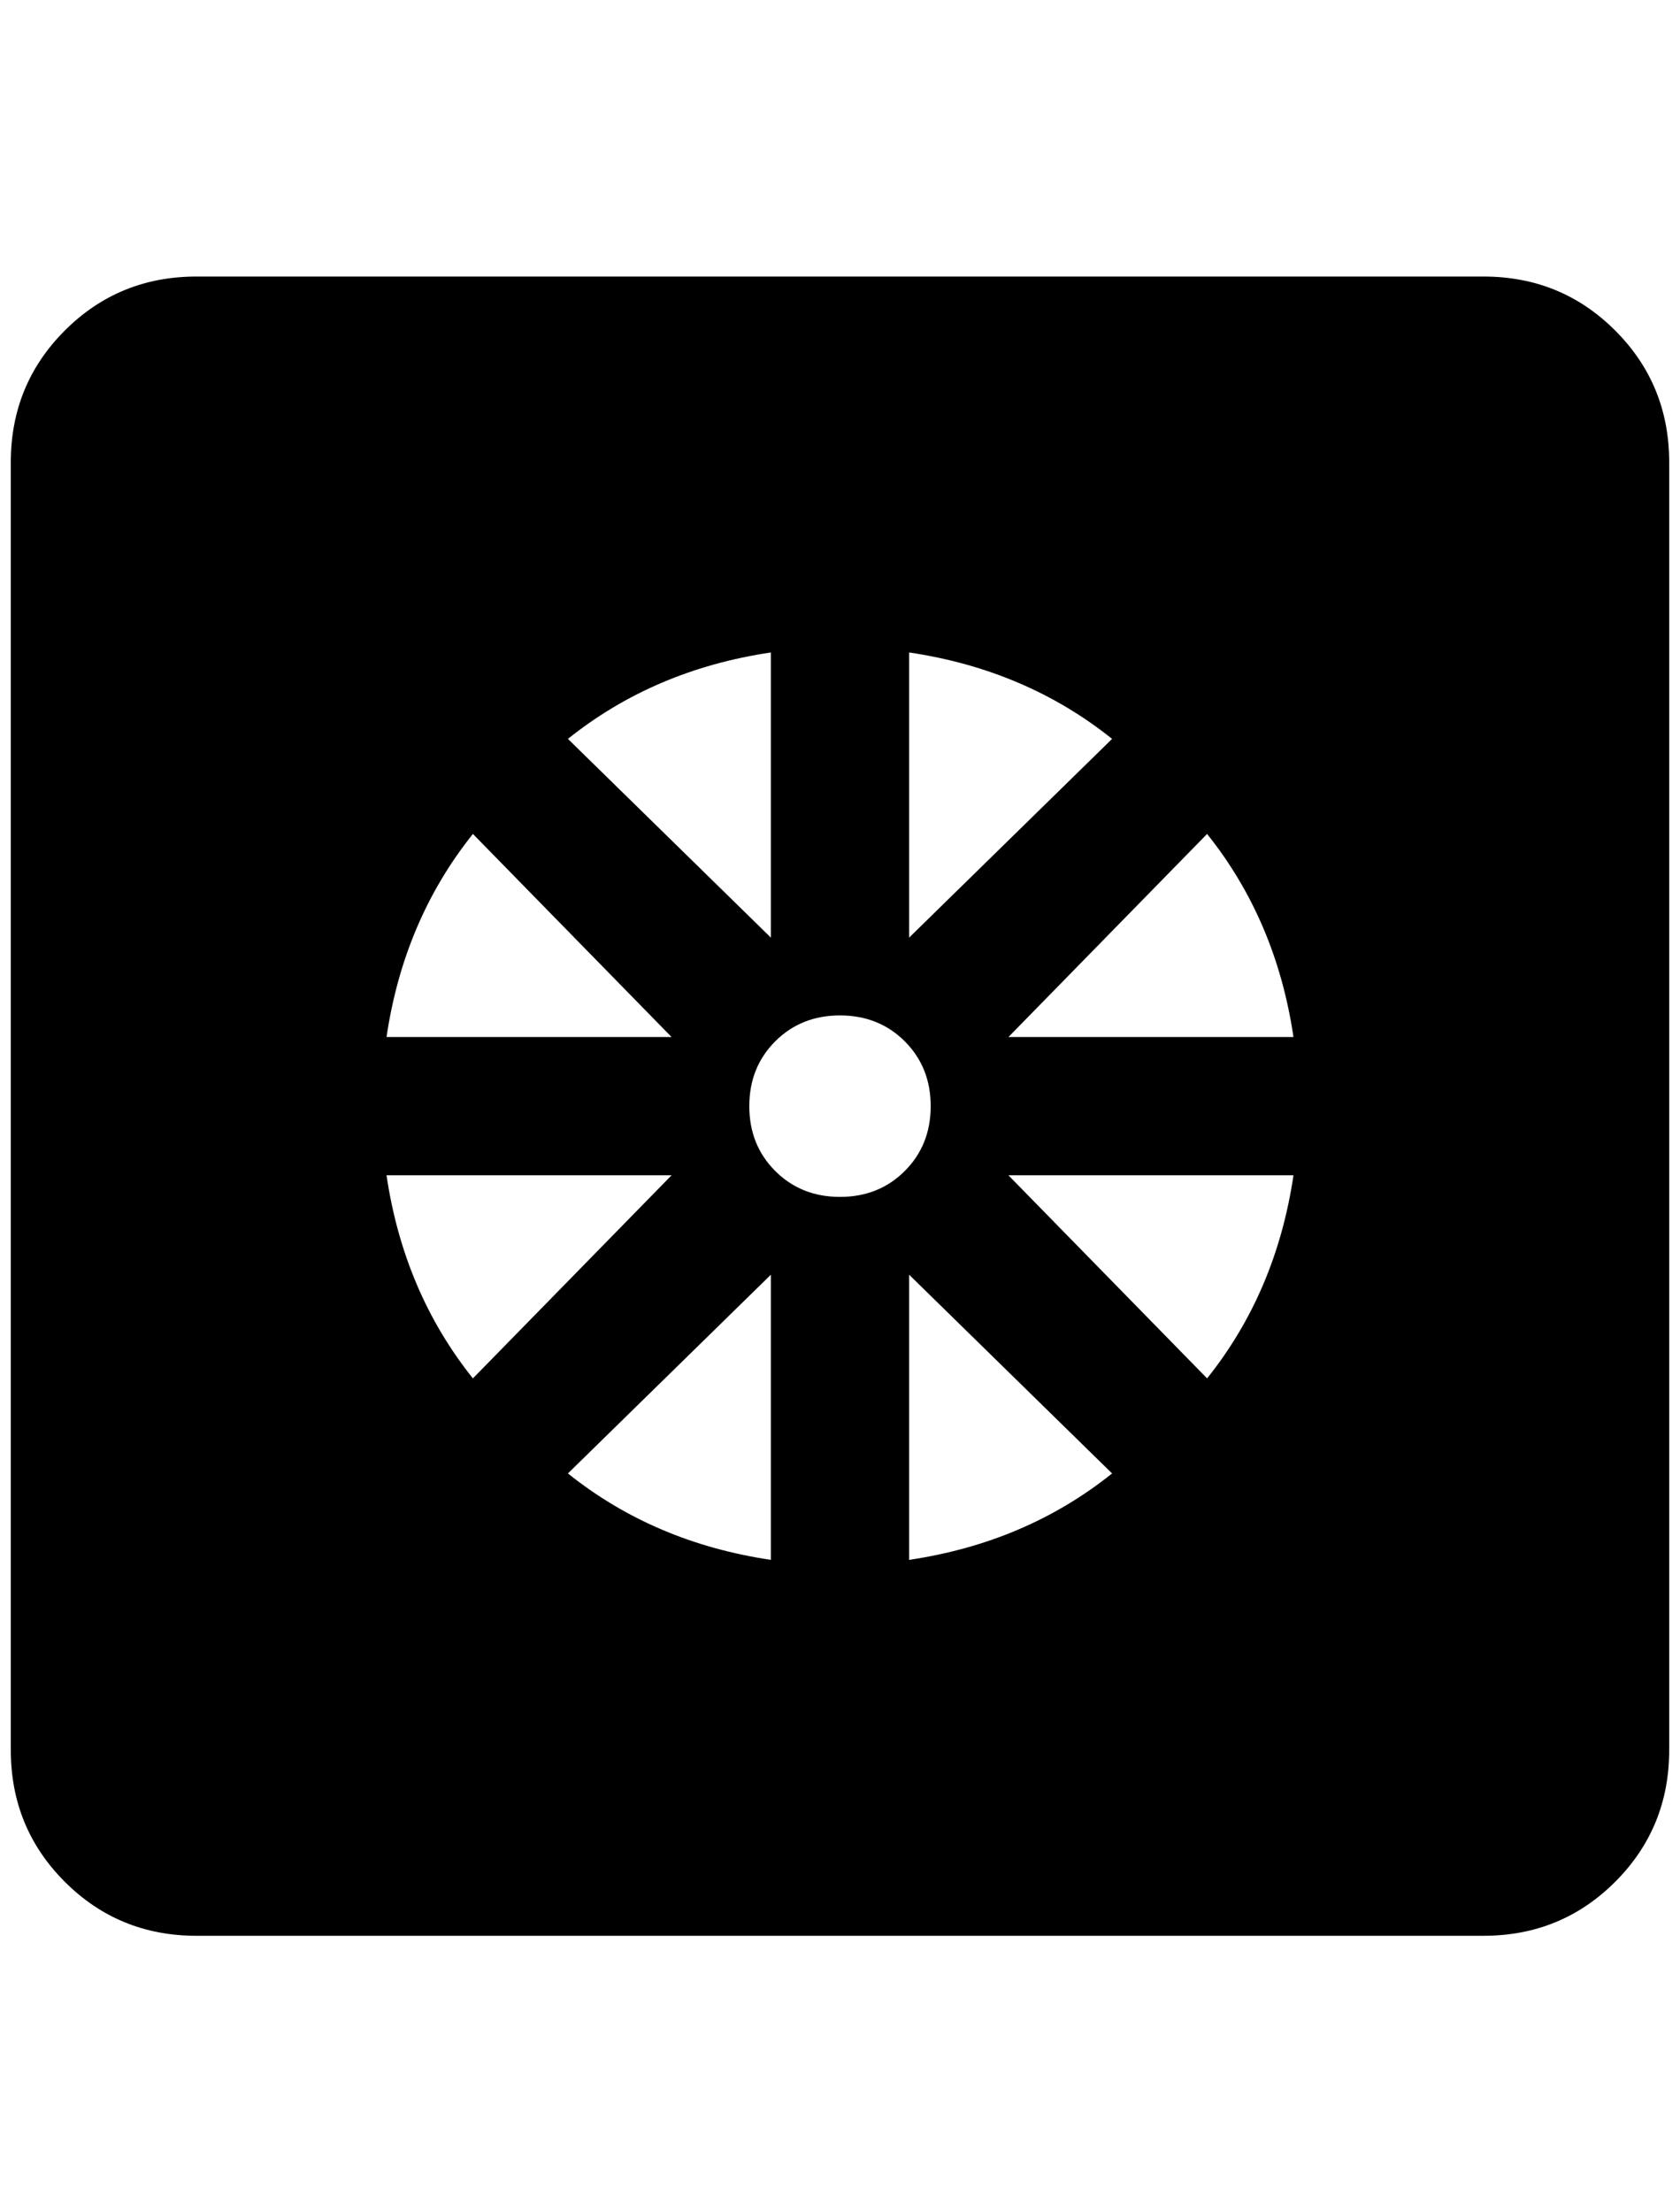 <?xml version="1.0" standalone="no"?>
<!DOCTYPE svg PUBLIC "-//W3C//DTD SVG 1.1//EN" "http://www.w3.org/Graphics/SVG/1.1/DTD/svg11.dtd" >
<svg xmlns="http://www.w3.org/2000/svg" xmlns:xlink="http://www.w3.org/1999/xlink" version="1.1" viewBox="-10 0 1556 2048">
   <path fill="currentColor"
d="M1364 256h-1192q-72 0 -122 50t-50 122v1192q0 72 50 122t122 50h1192q72 0 122 -50t50 -122v-1192q0 -72 -50 -122t-122 -50zM832 604q108 16 188 80l-188 184v-264zM704 604v264l-188 -184q80 -64 188 -80zM428 772l184 188h-264q16 -108 80 -188zM348 1088h264
l-184 188q-64 -80 -80 -188zM704 1444q-108 -16 -188 -80l188 -184v264zM768 1108q-36 0 -60 -24t-24 -60t24 -60t60 -24t60 24t24 60t-24 60t-60 24zM832 1444v-264l188 184q-80 64 -188 80zM1108 1276l-184 -188h264q-16 108 -80 188zM924 960l184 -188q64 80 80 188h-264
z" />
</svg>
